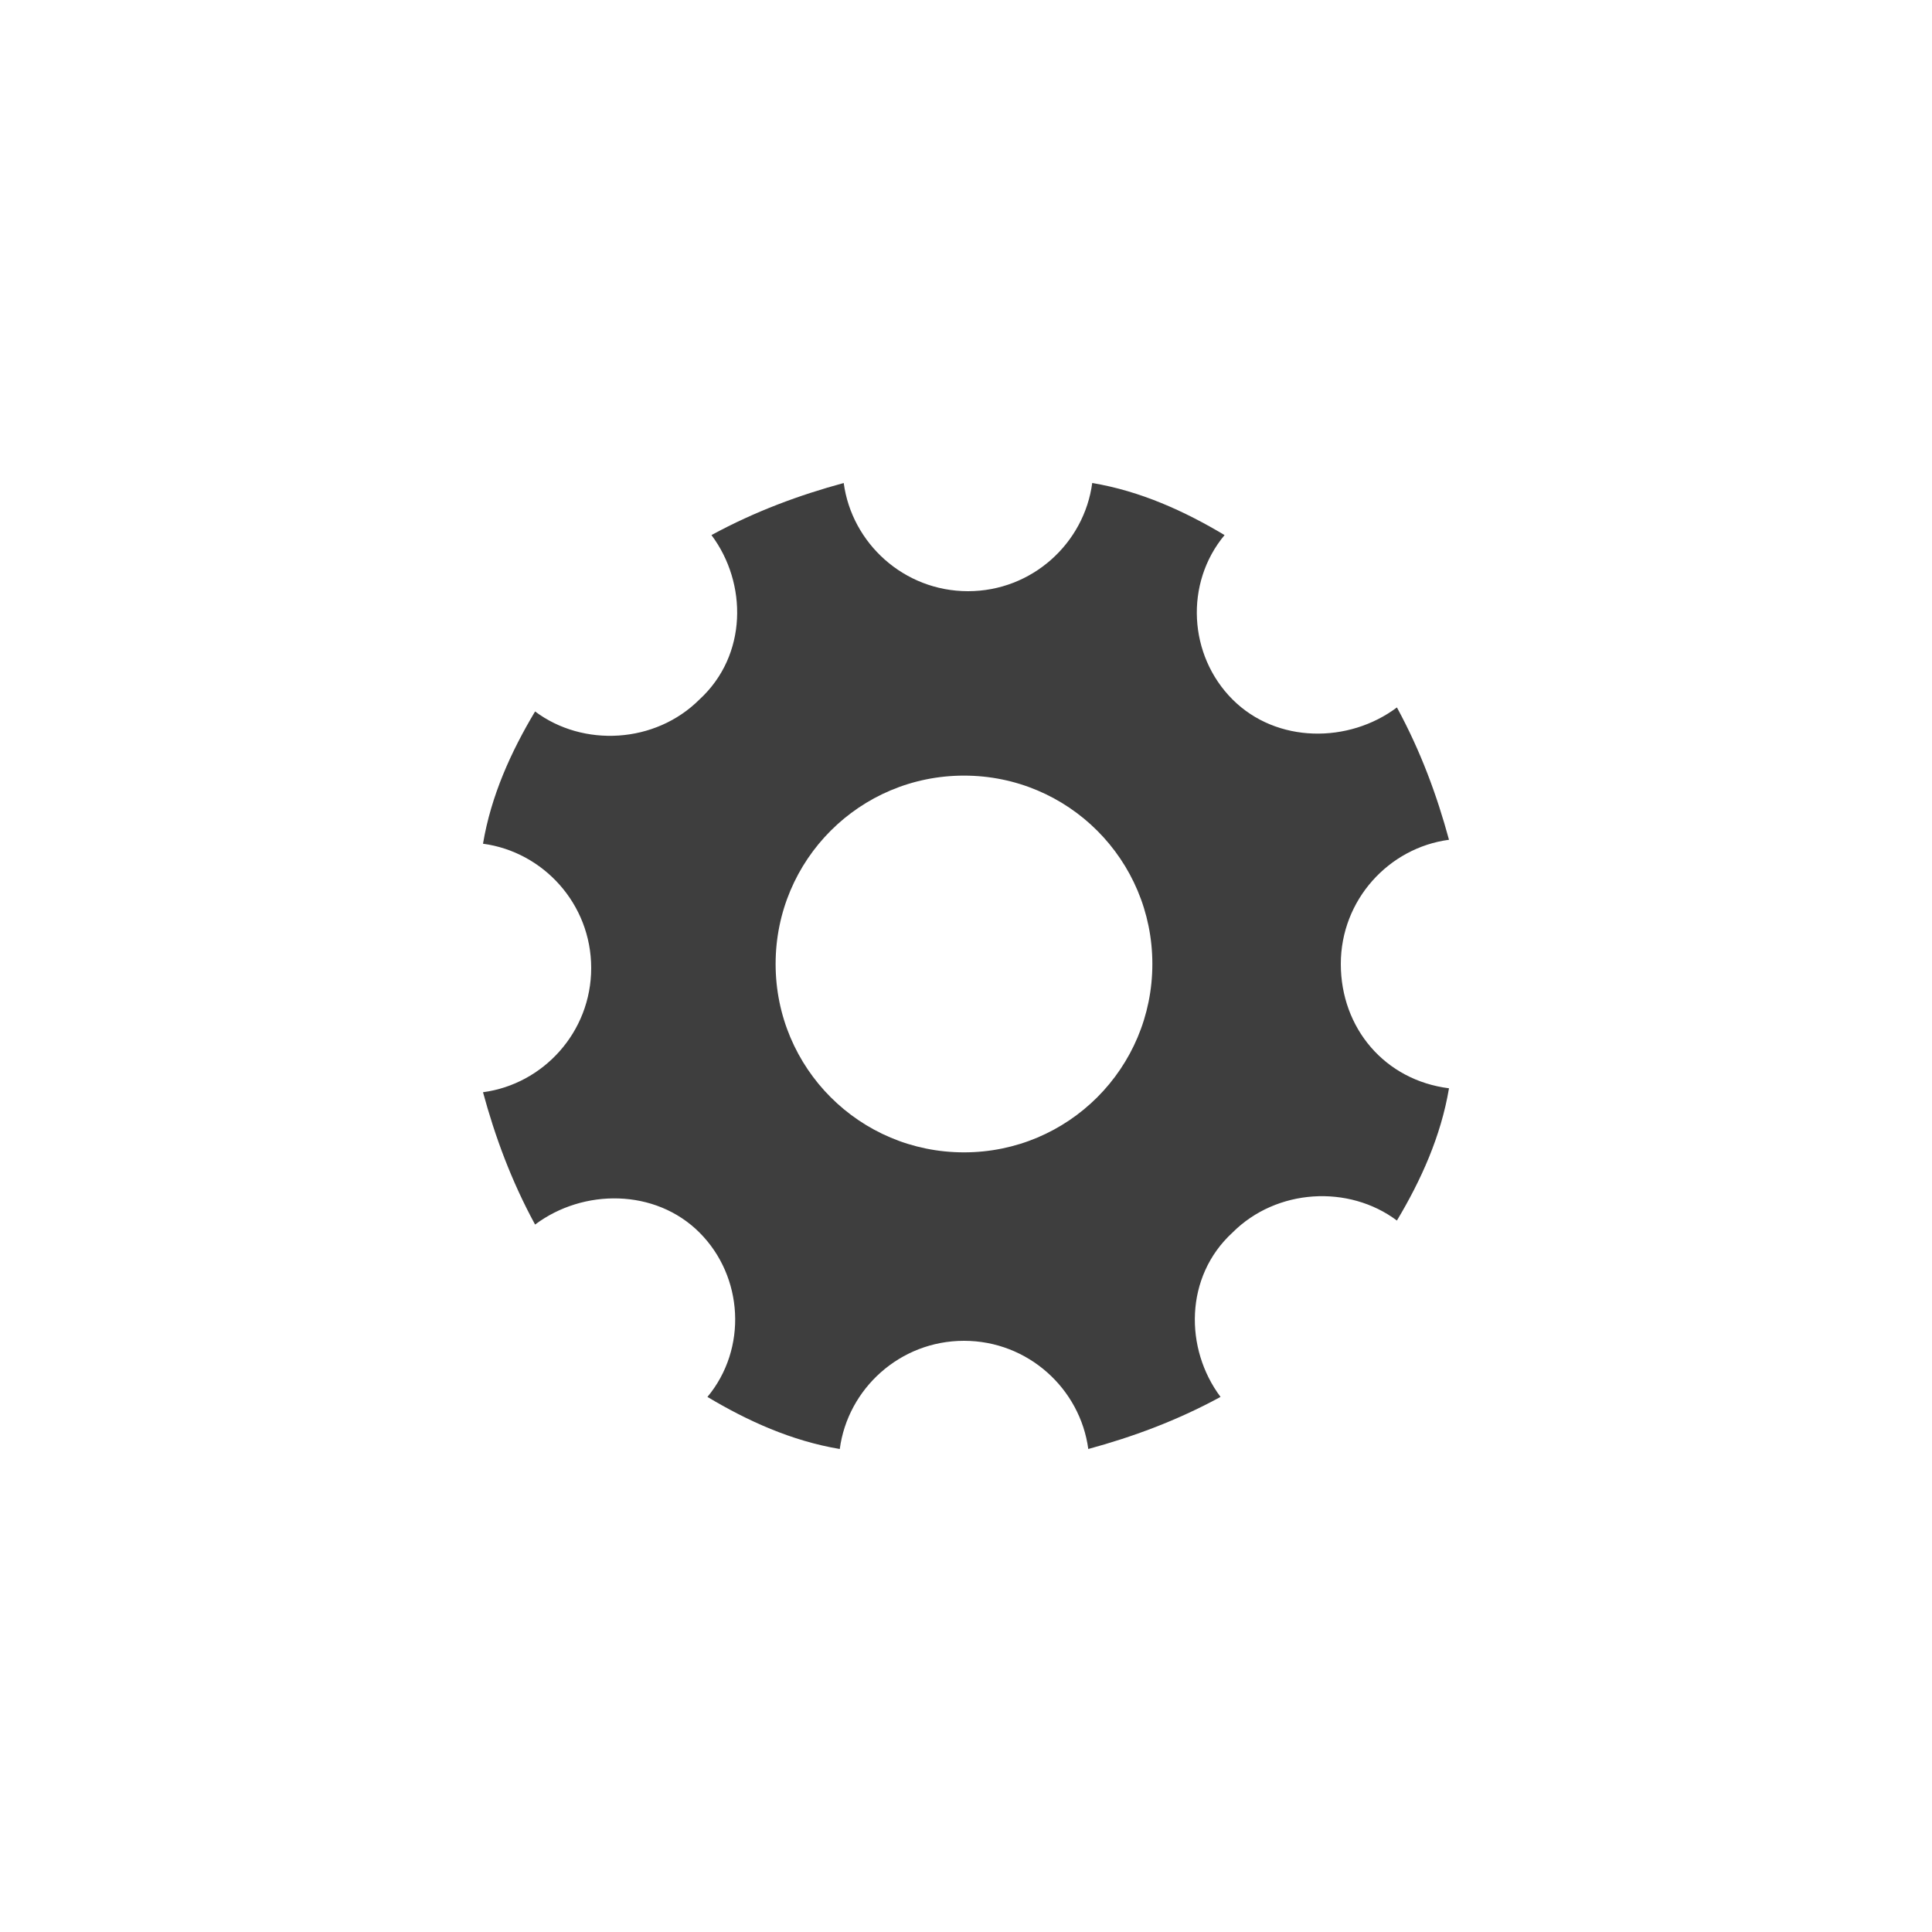 <svg xmlns="http://www.w3.org/2000/svg" width="24" height="24" viewBox="0 0 24 24">
  <g fill="none" fill-rule="evenodd">
    <rect width="23.977" height="24"/>
    <path fill="#3E3E3E" d="M11.975,14.315 C10.68,14.315 9.635,13.27 9.635,11.975 C9.635,10.68 10.68,9.635 11.975,9.635 C13.27,9.635 14.315,10.68 14.315,11.975 C14.315,13.27 13.27,14.315 11.975,14.315 L11.975,14.315 Z M16.656,11.975 C16.656,11.178 17.253,10.531 18,10.432 C17.851,9.884 17.651,9.336 17.353,8.788 C16.755,9.237 15.859,9.237 15.311,8.689 C14.763,8.141 14.714,7.245 15.212,6.647 C14.714,6.349 14.166,6.1 13.568,6 C13.469,6.747 12.822,7.344 12.025,7.344 C11.228,7.344 10.581,6.747 10.481,6 C9.934,6.149 9.386,6.349 8.838,6.647 C9.286,7.245 9.286,8.141 8.689,8.689 C8.141,9.237 7.245,9.286 6.647,8.838 C6.349,9.336 6.1,9.884 6,10.481 C6.747,10.581 7.344,11.228 7.344,12.025 C7.344,12.822 6.747,13.469 6,13.568 C6.149,14.116 6.349,14.664 6.647,15.212 C7.245,14.763 8.141,14.763 8.689,15.311 C9.237,15.859 9.286,16.755 8.788,17.353 C9.286,17.651 9.834,17.9 10.432,18 C10.531,17.253 11.178,16.656 11.975,16.656 C12.772,16.656 13.419,17.253 13.519,18 C14.066,17.851 14.614,17.651 15.162,17.353 C14.714,16.755 14.714,15.859 15.311,15.311 C15.859,14.763 16.755,14.714 17.353,15.162 C17.651,14.664 17.9,14.116 18,13.519 C17.203,13.419 16.656,12.772 16.656,11.975 L16.656,11.975 Z"/>
  </g>
</svg>
